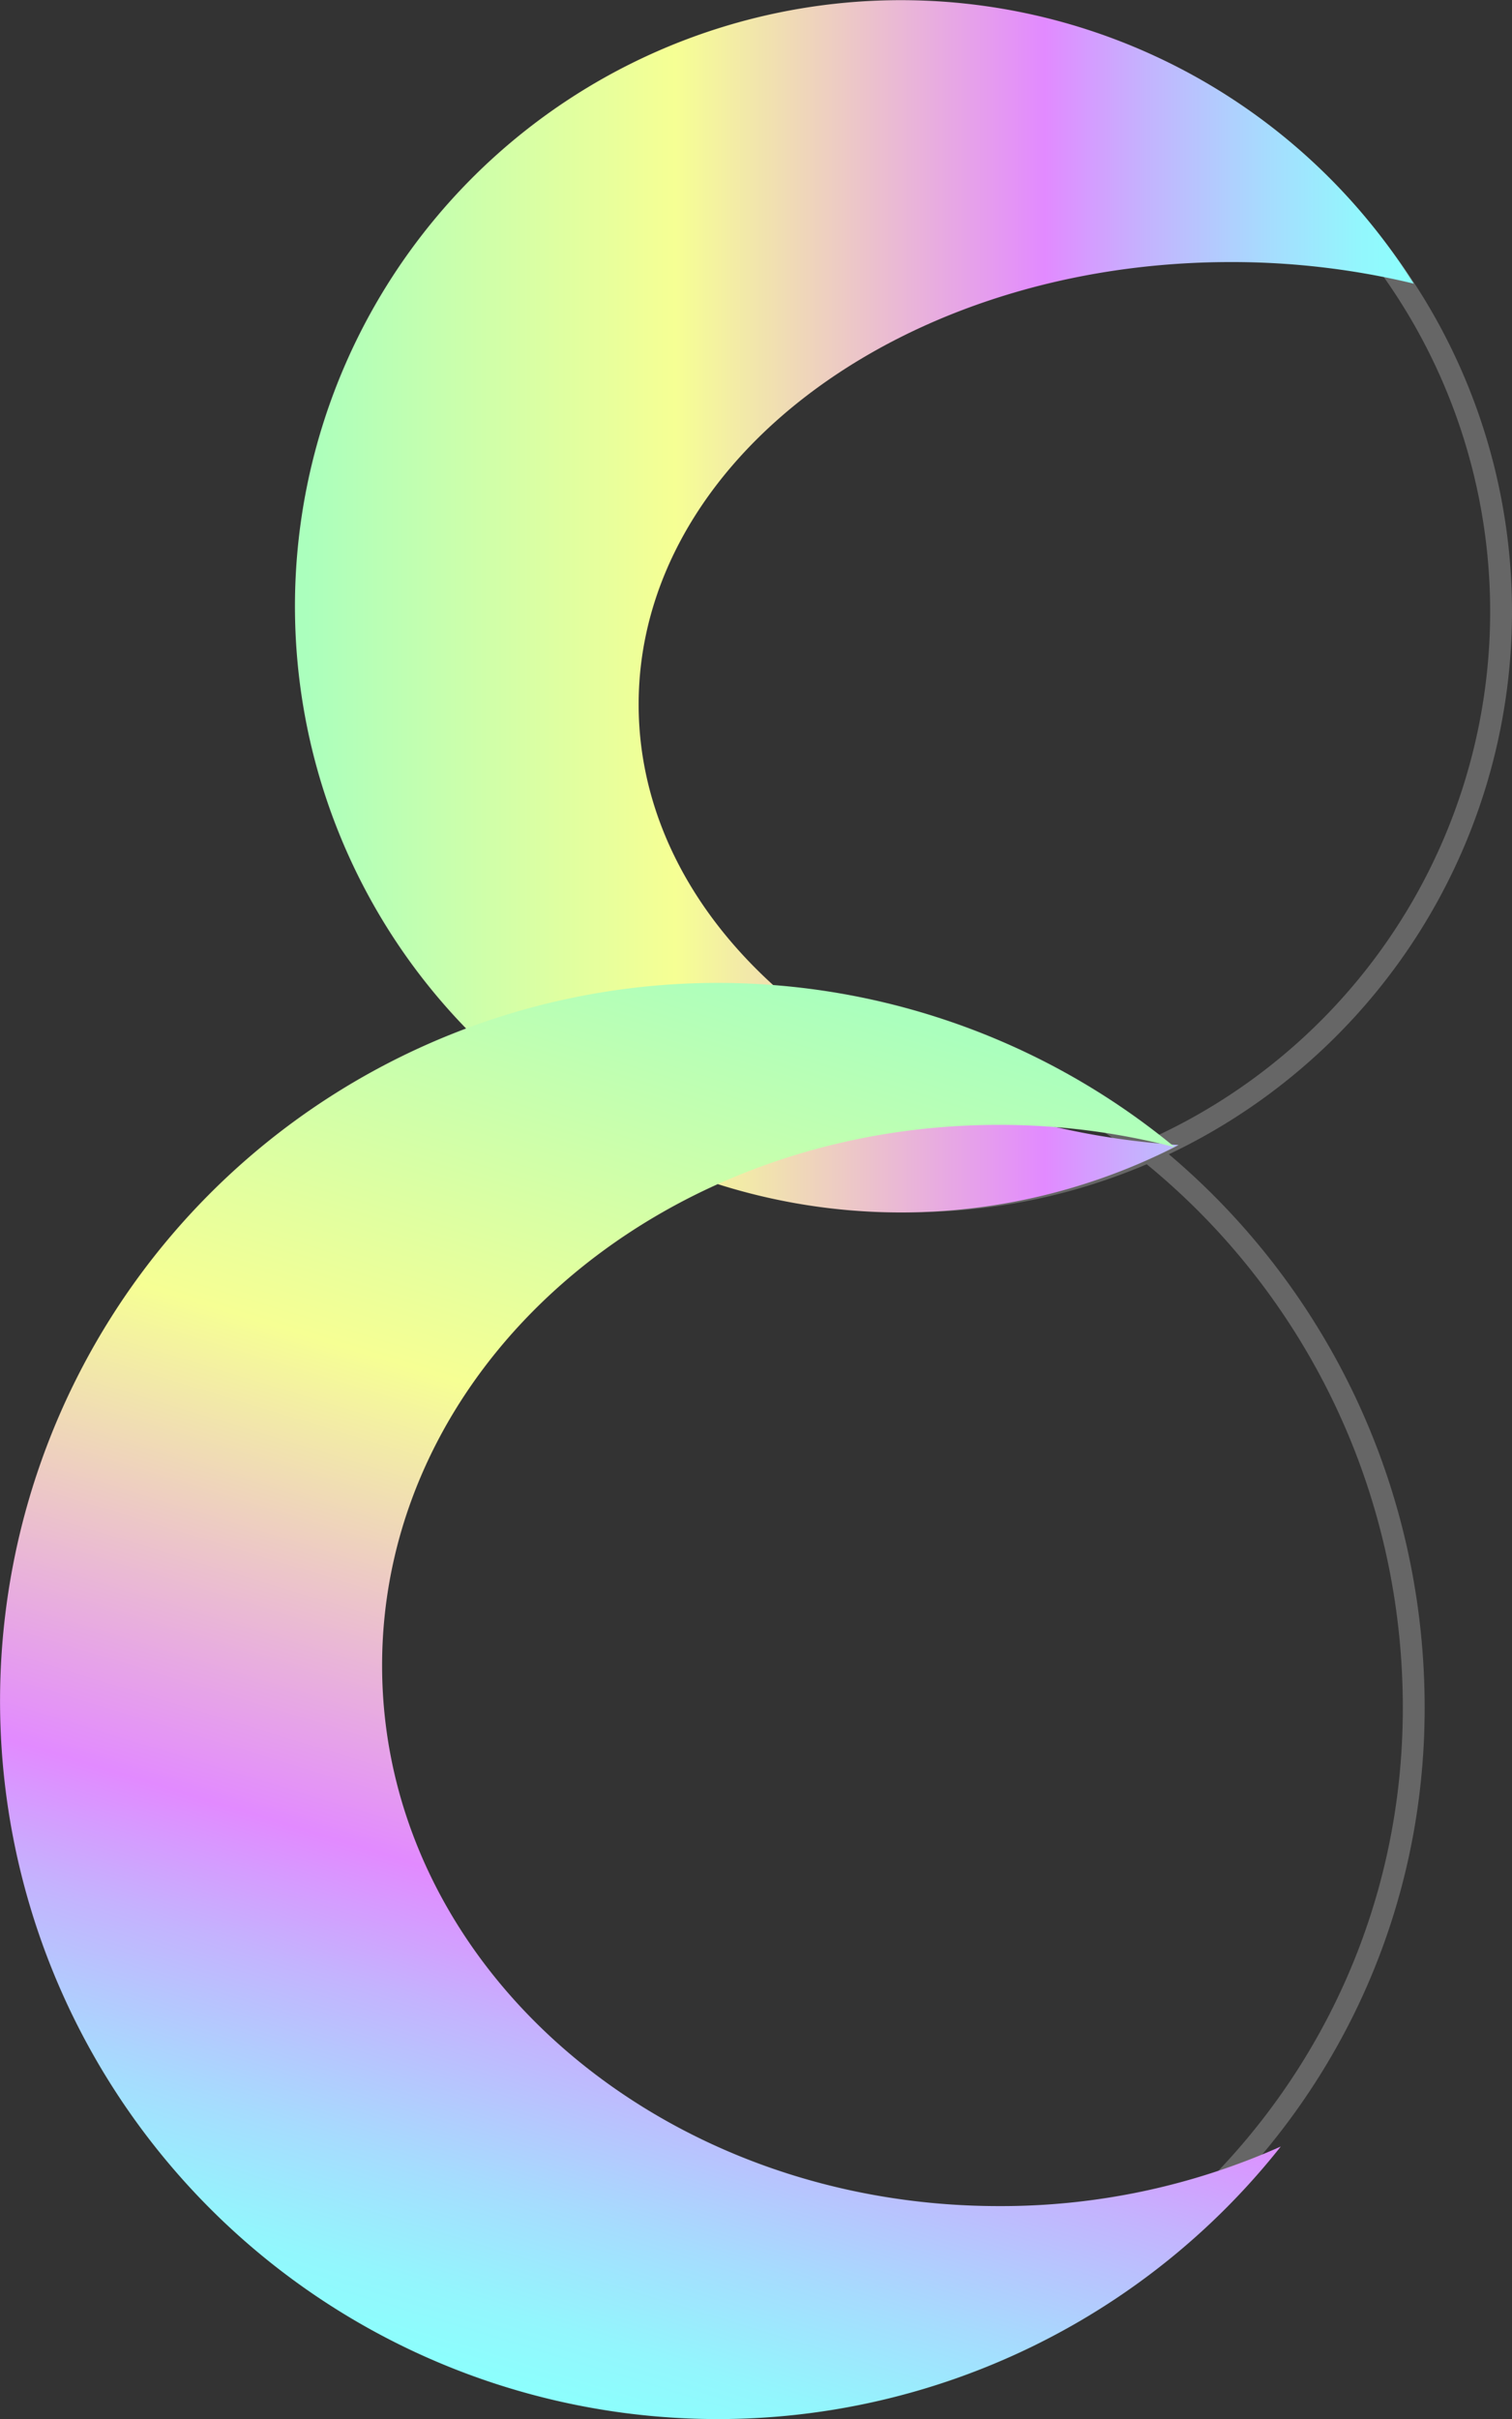 <svg id="logo-pic" xmlns="http://www.w3.org/2000/svg" xmlns:xlink="http://www.w3.org/1999/xlink" viewBox="0 0 277 442.99">
  <rect x="0" y="0" width="277" height="442.99" fill="#333333" stroke="none"/>
  <defs>
    <style>
      .cls-1 {
        fill: #666;
      }

      .cls-2 {
        fill: none;
        stroke: #666;
        stroke-miterlimit: 10;
        stroke-width: 4px;
      }

      .cls-3 {
        fill: url(#linear-gradient);
      }

      .cls-4 {
        fill: url(#linear-gradient-2);
      }
    </style>
    <linearGradient id="linear-gradient" x1="359.03" y1="149.04" x2="154.04" y2="149.04" gradientUnits="userSpaceOnUse">
      <stop offset="0" stop-color="#8cfffd"/>
      <stop offset="0.05" stop-color="#93f6fd"/>
      <stop offset="0.13" stop-color="#a6dcfe"/>
      <stop offset="0.24" stop-color="#c4b3fe"/>
      <stop offset="0.33" stop-color="#e28aff"/>
      <stop offset="0.66" stop-color="#f6ff94"/>
      <stop offset="0.99" stop-color="#abffbd"/>
    </linearGradient>
    <linearGradient id="linear-gradient-2" x1="188.71" y1="473.96" x2="265.63" y2="222.39" xlink:href="#linear-gradient"/>
  </defs>
  <title>logo</title>
  <path class="cls-1" d="M267,44A106,106,0,1,1,161,150,106.12,106.12,0,0,1,267,44m0-4A110,110,0,1,0,377,150,110,110,0,0,0,267,40Z" transform="translate(-100 -38.01)"/>
  <path class="cls-2" d="M359,350.75c0,71.66-59.16,126.75-129.72,126.75S103.5,422.4,103.5,350.75,160.7,221,231.25,221,359,279.09,359,350.75Z" transform="translate(-100 -38.01)"/>
  <path class="cls-3" d="M217,167c0-44.74,48.58-81,108.5-81A142.46,142.46,0,0,1,359,89.95a111,111,0,1,0-43.08,157.74C260.5,244.07,217,209.33,217,167Z" transform="translate(-100 -38.01)"/>
  <path class="cls-4" d="M283,442c-62.41,0-113-44.32-113-99s50.59-99,113-99a127.9,127.9,0,0,1,32.22,4.09,131.5,131.5,0,1,0,19.42,183A125.56,125.56,0,0,1,283,442Z" transform="translate(-100 -38.01)"/>
</svg>
